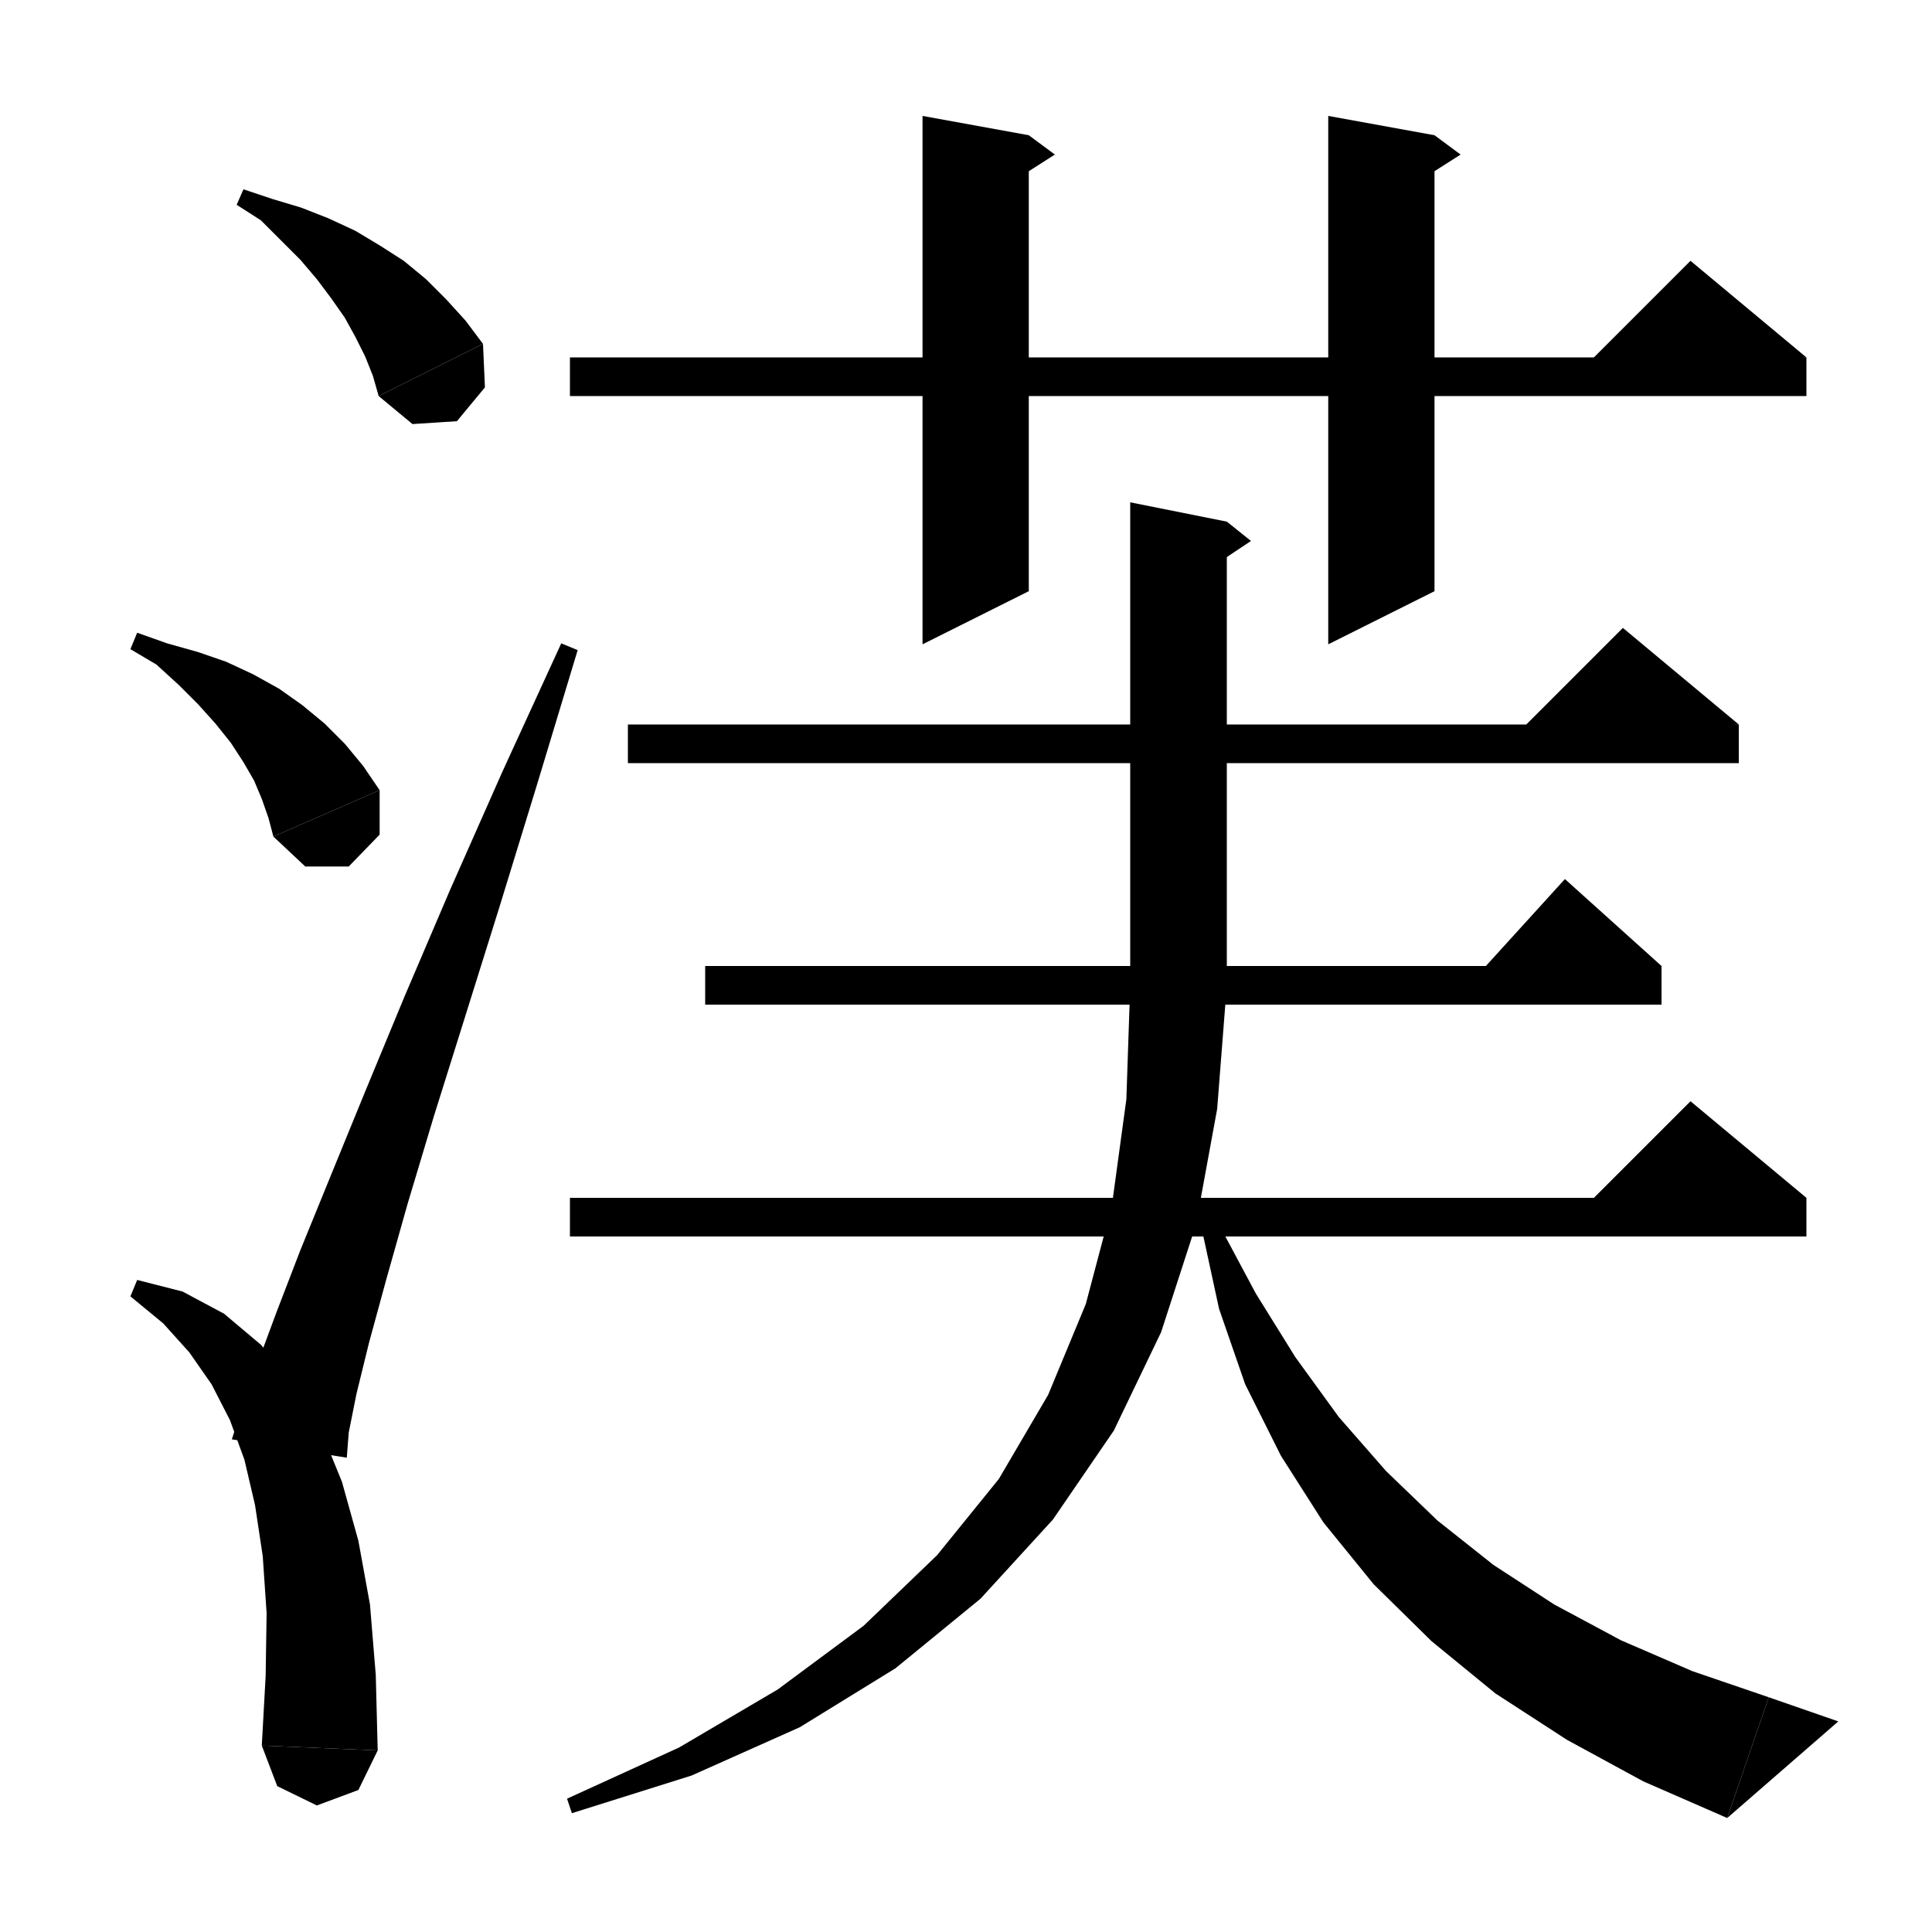 <svg xmlns="http://www.w3.org/2000/svg" xmlns:xlink="http://www.w3.org/1999/xlink" version="1.1" baseProfile="full" viewBox="0 0 200 200" width="96" height="96"><SCRIPT xmlns="" id="allow-copy_script">(function agent() {
    let unlock = false
    document.addEventListener('allow_copy', (event) =&gt; {
      unlock = event.detail.unlock
    })

    const copyEvents = [
      'copy',
      'cut',
      'contextmenu',
      'selectstart',
      'mousedown',
      'mouseup',
      'mousemove',
      'keydown',
      'keypress',
      'keyup',
    ]
    const rejectOtherHandlers = (e) =&gt; {
      if (unlock) {
        e.stopPropagation()
        if (e.stopImmediatePropagation) e.stopImmediatePropagation()
      }
    }
    copyEvents.forEach((evt) =&gt; {
      document.documentElement.addEventListener(evt, rejectOtherHandlers, {
        capture: true,
      })
    })
  })()</SCRIPT><path d="M 25.2,19.6 L 28.2,20.6 31.2,21.5 34,22.6 36.8,23.9 39.3,25.4 41.8,27 44.1,28.9 46.2,31 48.2,33.2 50,35.6 39.2,41 38.6,38.9 37.8,36.9 36.8,34.9 35.7,32.9 34.3,30.9 32.8,28.9 31.1,26.9 29.1,24.9 27,22.8 24.5,21.2" fill="black"/><path d="M 50,35.6 L 50.2,40.1 47.3,43.6 42.7,43.9 39.2,41" fill="black"/><path d="M 14.2,65.5 L 17.3,66.6 20.5,67.5 23.4,68.5 26.2,69.8 28.9,71.3 31.3,73 33.6,74.9 35.7,77 37.6,79.3 39.3,81.8 28.3,86.6 27.8,84.7 27.1,82.7 26.3,80.8 25.2,78.9 23.9,76.9 22.3,74.9 20.5,72.9 18.5,70.9 16.2,68.8 13.5,67.2" fill="black"/><path d="M 39.3,81.8 L 39.3,86.4 36.1,89.7 31.6,89.7 28.3,86.6" fill="black"/><path d="M 14.2,132.5 L 18.9,133.7 23.2,136 27,139.2 30.4,143.2 33.2,148 35.4,153.4 37.1,159.5 38.3,166.1 38.9,173.4 39.1,181.2 27.1,180.7 27.5,173.5 27.6,167 27.2,161.1 26.4,155.8 25.3,151.1 23.8,147 21.9,143.3 19.6,140 16.9,137 13.5,134.2" fill="black"/><path d="M 39.1,181.2 L 37.1,185.3 32.8,186.9 28.7,184.9 27.1,180.7" fill="black"/><path d="M 24,149 L 25.1,145.6 26.6,141.3 28.6,135.9 31.1,129.4 34.2,121.8 37.8,113 41.9,103.1 46.6,92.1 52,79.9 58.1,66.6 59.8,67.3 55.6,81.2 51.7,93.9 48.1,105.4 44.9,115.6 42.2,124.6 40,132.4 38.2,139 36.9,144.3 36.1,148.3 35.9,150.9" fill="black"/><path d="M 59,37 L 187,37 187,41 59,41" fill="black"/><path d="M 187,37 L 163,39 175,27" fill="black"/><path d="M 106.5,14 L 106.5,61.2 95.5,66.7 95.5,12" fill="black"/><path d="M 106.5,14 L 109.2,16 104.5,19" fill="black"/><path d="M 148.5,14 L 148.5,61.2 137.5,66.7 137.5,12" fill="black"/><path d="M 148.5,14 L 151.2,16 146.5,19" fill="black"/><path d="M 65,75 L 180,75 180,79 65,79" fill="black"/><path d="M 180,75 L 156,77 168,65" fill="black"/><path d="M 73,100 L 172,100 172,104 73,104" fill="black"/><path d="M 172,100 L 152,102 162,91" fill="black"/><path d="M 59,124 L 187,124 187,128 59,128" fill="black"/><path d="M 187,124 L 163,126 175,114" fill="black"/><path d="M 127,54 L 127,102 117,102 117,52" fill="black"/><path d="M 127,54 L 129.5,56 125,59" fill="black"/><path d="M 117,102 L 119,105 122,107 125,105 127,102" fill="black"/><path d="M 127,102 L 126,114.8 123.8,126.8 120.2,137.9 115.3,148.1 109,157.3 101.5,165.5 92.7,172.7 82.8,178.8 71.6,183.8 59.2,187.7 58.7,186.2 70.3,180.9 80.5,174.9 89.4,168.3 97,161 103.4,153.1 108.5,144.4 112.4,135 115.1,124.8 116.6,113.8 117,102" fill="black"/><path d="M 126.1,126.6 L 130,133.9 134.1,140.5 138.6,146.7 143.5,152.3 148.8,157.4 154.6,162 160.9,166.1 167.8,169.8 175.2,173 183.1,175.7 178.8,188.2 170.1,184.4 162.2,180.1 154.8,175.3 148.2,169.9 142.2,164 137,157.6 132.6,150.7 128.9,143.3 126.2,135.5 124.4,127.2" fill="black"/><path d="M 178.8,188.2 L 183.1,175.7 190.3,178.2" fill="black"/></svg>